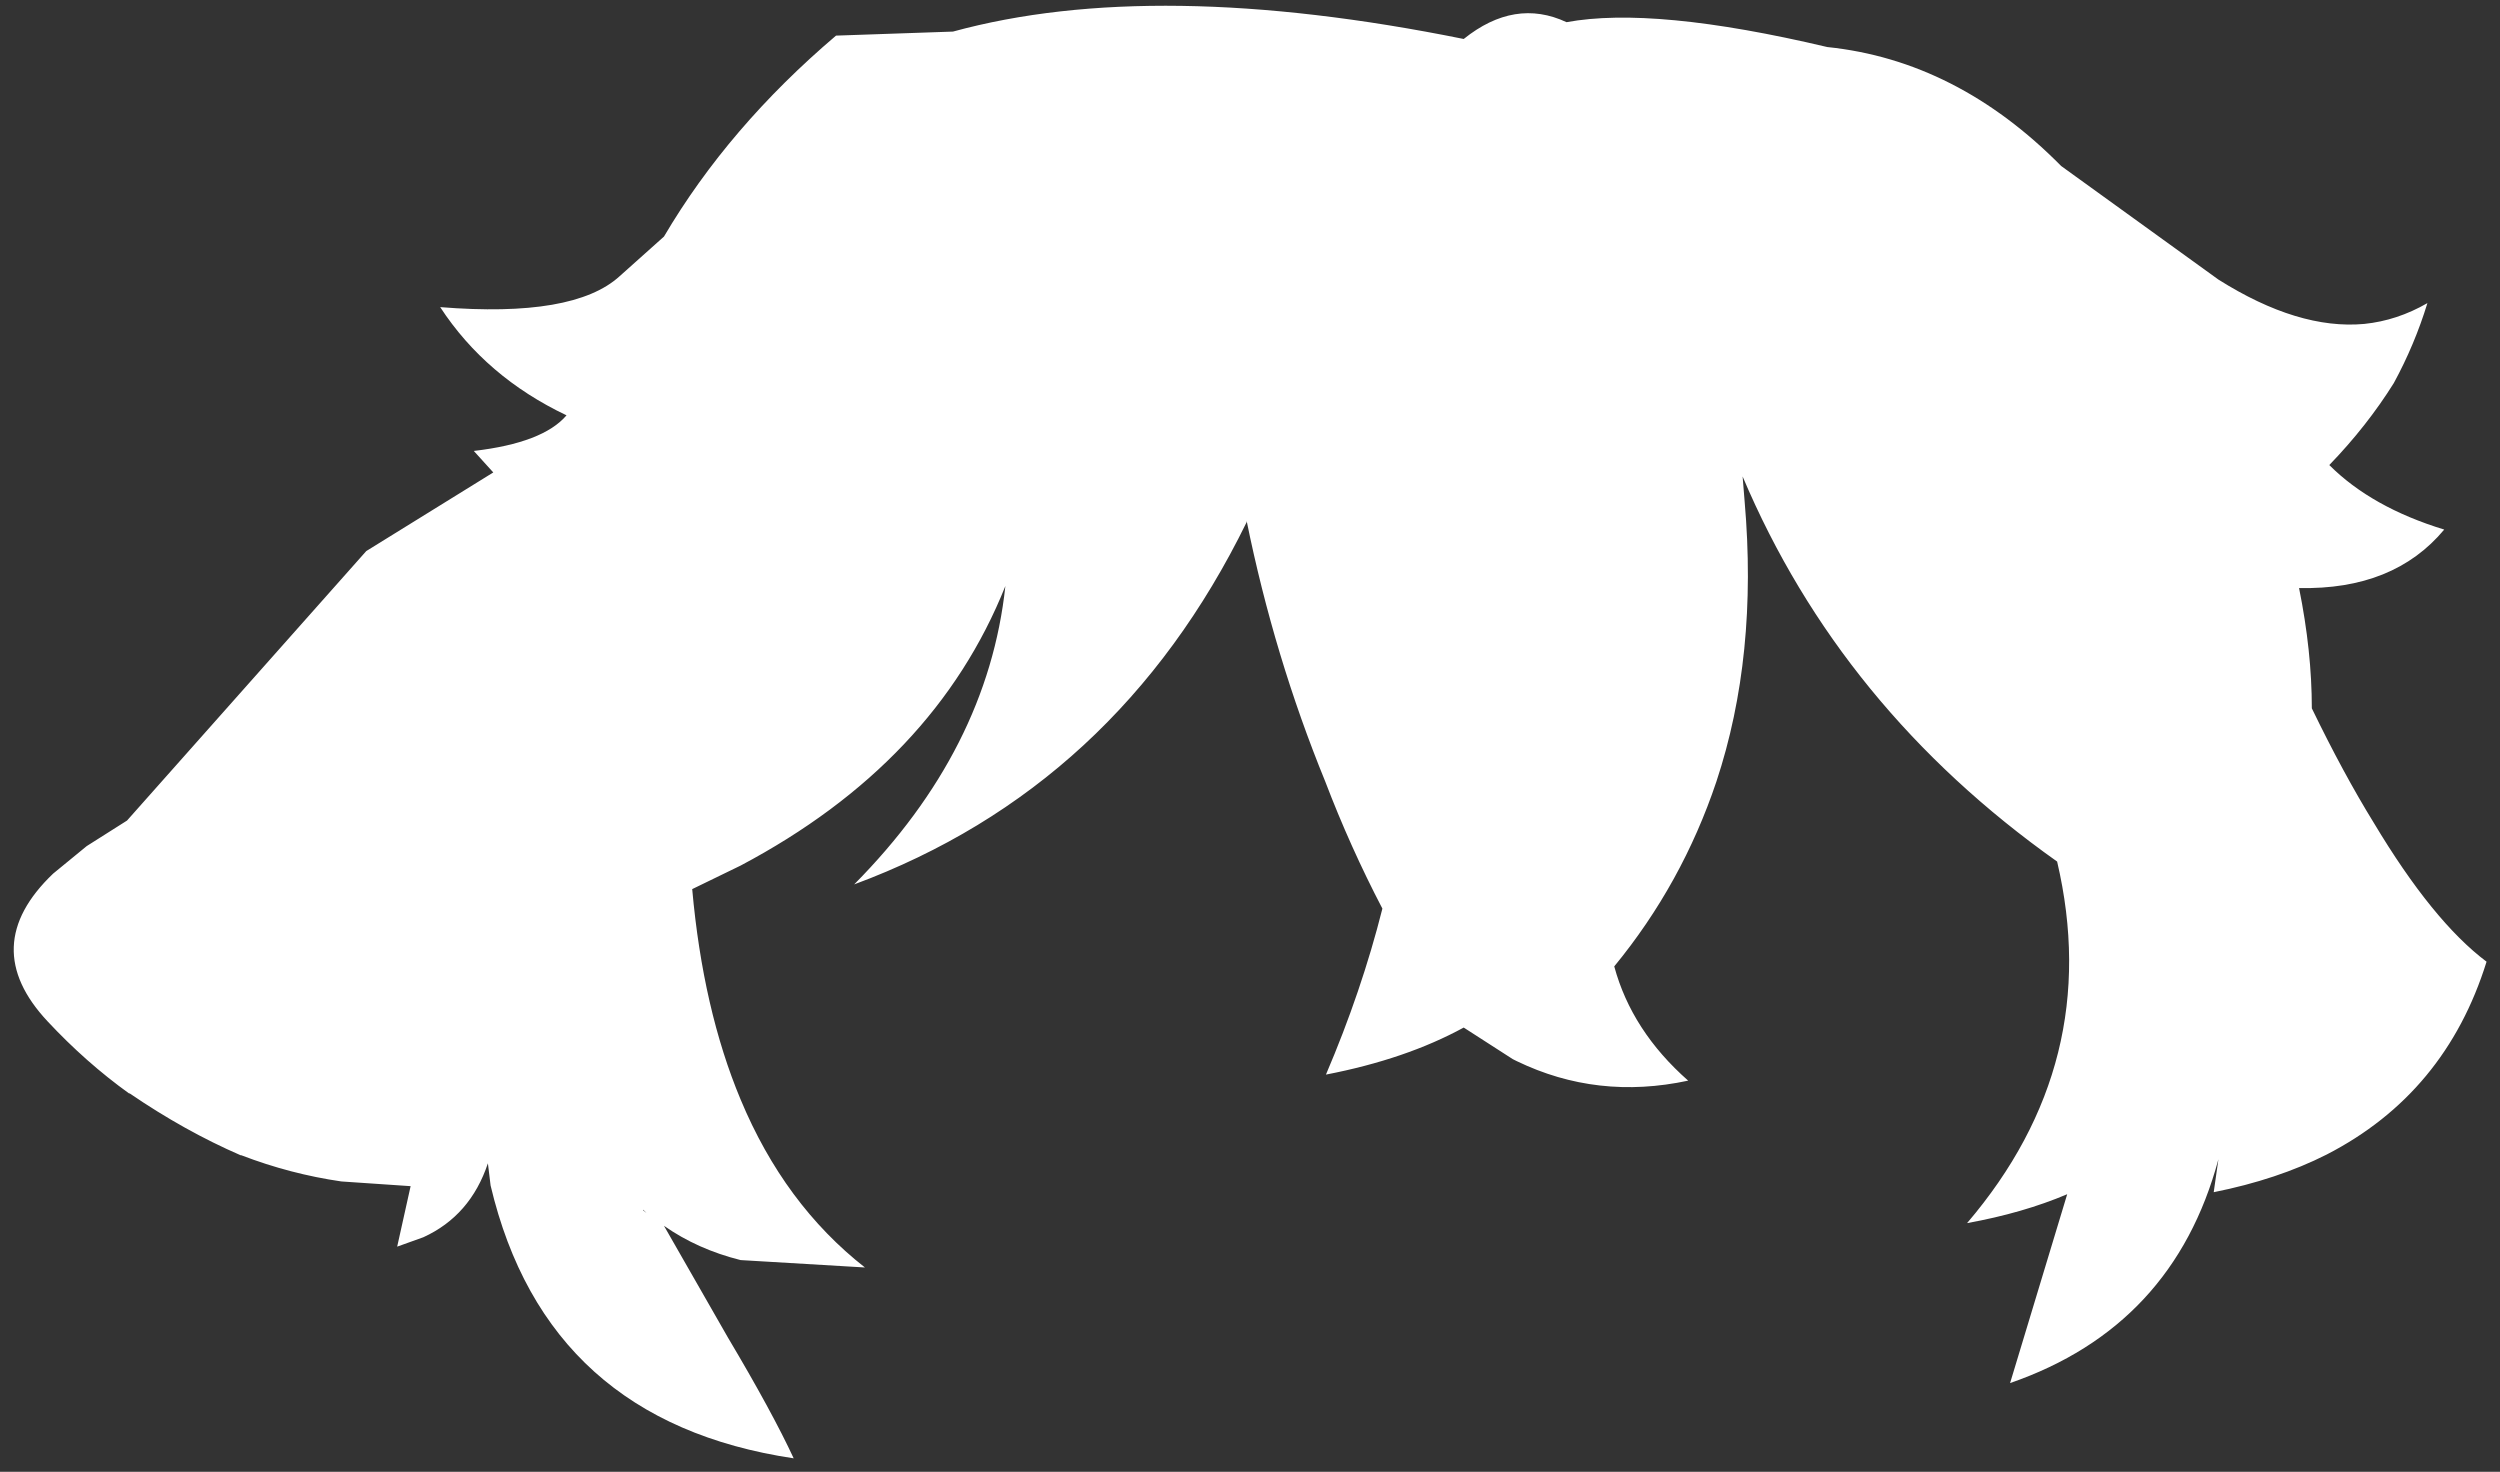 <?xml version="1.0" encoding="UTF-8" standalone="no"?>
<svg xmlns:xlink="http://www.w3.org/1999/xlink" height="109.5px" width="186.0px" xmlns="http://www.w3.org/2000/svg">
  <rect width="100%" height="100%" fill="#333333" stroke="none"/>
  <g transform="matrix(1.0, 0.0, 0.0, 1.0, 93.0, 54.45)">
    <path d="M15.9 -51.55 Q19.7 -54.6 23.55 -52.8 30.05 -54.0 42.95 -50.95 52.6 -49.95 60.35 -42.1 L72.05 -33.65 Q78.0 -29.9 82.9 -30.35 85.35 -30.6 87.6 -31.9 86.65 -28.8 85.1 -25.95 83.1 -22.75 80.3 -19.85 83.45 -16.7 88.85 -15.05 85.1 -10.55 78.05 -10.7 79.0 -6.0 79.0 -1.75 81.35 3.1 83.6 6.75 88.0 14.1 92.0 17.1 88.95 26.9 80.1 31.45 76.45 33.3 71.7 34.25 L72.05 31.8 Q68.7 44.25 56.55 48.45 L60.8 34.4 Q57.5 35.8 53.35 36.55 63.55 24.6 60.05 9.65 43.95 -1.75 36.65 -19.0 L36.8 -17.15 Q37.8 -5.65 34.7 3.7 32.15 11.3 27.1 17.45 28.4 22.25 32.6 25.95 25.85 27.4 19.85 24.5 L19.55 24.35 15.9 22.0 Q11.6 24.35 5.65 25.5 8.3 19.3 9.85 13.15 7.45 8.55 5.6 3.7 1.8 -5.6 -0.25 -15.7 L-0.25 -15.6 Q-9.9 4.1 -29.45 11.35 -19.5 1.3 -18.2 -10.85 -23.45 2.3 -37.9 9.95 L-41.5 11.7 Q-40.7 20.65 -37.9 27.35 -34.65 35.15 -28.65 39.85 L-37.9 39.3 Q-41.1 38.5 -43.6 36.75 L-38.85 45.05 Q-35.55 50.6 -33.95 54.05 -52.35 51.3 -56.5 33.75 L-56.7 32.1 Q-58.0 36.0 -61.5 37.6 L-63.45 38.3 -62.45 33.8 -67.6 33.45 Q-71.4 32.9 -75.05 31.5 L-75.1 31.5 Q-79.25 29.7 -83.35 26.9 L-83.4 26.9 Q-86.6 24.6 -89.45 21.55 -94.7 15.95 -89.05 10.55 L-86.55 8.5 -83.55 6.6 -65.75 -13.45 -56.3 -19.3 -57.75 -20.9 Q-52.6 -21.5 -50.85 -23.55 -56.85 -26.4 -60.25 -31.6 -50.3 -30.8 -46.9 -33.9 L-43.6 -36.85 Q-38.8 -45.0 -30.8 -51.8 L-22.1 -52.1 Q-7.1 -56.2 15.9 -51.55 M9.85 13.15 Q11.05 8.45 11.6 3.7 12.15 -1.45 11.9 -6.6 12.15 -1.45 11.6 3.7 11.05 8.45 9.85 13.15 M71.35 24.4 Q72.35 27.85 72.05 31.8 72.35 27.85 71.35 24.4 M60.8 34.4 Q64.15 32.95 66.85 29.35 64.15 32.95 60.8 34.4 M71.95 11.85 Q69.85 16.9 65.8 21.4 64.15 10.15 58.35 0.4 64.15 10.15 65.8 21.4 69.85 16.9 71.95 11.85 75.25 4.3 74.4 -4.45 77.2 2.4 77.05 9.2 78.95 4.3 79.0 -1.75 78.95 4.3 77.05 9.2 77.2 2.4 74.4 -4.45 75.25 4.3 71.95 11.85 73.55 15.5 74.0 19.1 L74.35 22.05 74.25 25.15 Q73.8 29.75 71.7 34.25 73.8 29.75 74.25 25.15 L74.35 22.05 74.0 19.1 Q73.55 15.5 71.95 11.85 M33.95 -38.55 Q28.75 -50.3 23.55 -52.8 28.75 -50.3 33.95 -38.55 M77.0 -15.3 L78.05 -10.7 77.0 -15.3 M-41.5 11.7 L-41.6 8.5 Q-41.65 2.45 -40.3 -4.8 -41.65 2.45 -41.6 8.5 L-41.5 11.7 M-62.45 33.8 Q-59.95 21.4 -60.25 8.9 -64.65 13.4 -70.1 10.9 -68.0 9.8 -66.75 8.5 -65.5 7.2 -65.05 5.7 -68.2 5.25 -70.1 4.2 -71.8 3.15 -72.6 1.75 -69.35 -0.25 -67.1 -2.0 -58.6 -8.95 -65.75 -13.45 -58.6 -8.95 -67.1 -2.0 -69.35 -0.25 -72.6 1.75 -71.8 3.15 -70.1 4.2 -68.2 5.25 -65.05 5.7 -65.5 7.2 -66.75 8.5 -68.0 9.8 -70.1 10.9 -64.65 13.4 -60.25 8.9 -59.95 21.4 -62.45 33.8 M-51.05 -16.55 Q-54.25 -17.45 -56.3 -19.3 -54.25 -17.45 -51.05 -16.55 M19.55 24.35 Q22.3 20.1 23.1 15.85 20.35 19.6 15.9 22.0 20.35 19.6 23.1 15.85 22.3 20.1 19.55 24.35 M27.1 17.45 Q24.0 21.2 19.85 24.5 24.0 21.2 27.1 17.45 M-75.1 31.5 L-75.05 26.6 -77.7 28.0 -79.05 23.9 -83.35 26.9 -79.05 23.9 -77.7 28.0 -75.05 26.6 -75.1 31.5 M-44.9 35.8 L-45.15 35.55 -45.15 35.6 -44.9 35.8 -43.6 36.75 -44.9 35.8" fill="#ffffff" fill-rule="evenodd" stroke="none"/>
  </g>
</svg>
